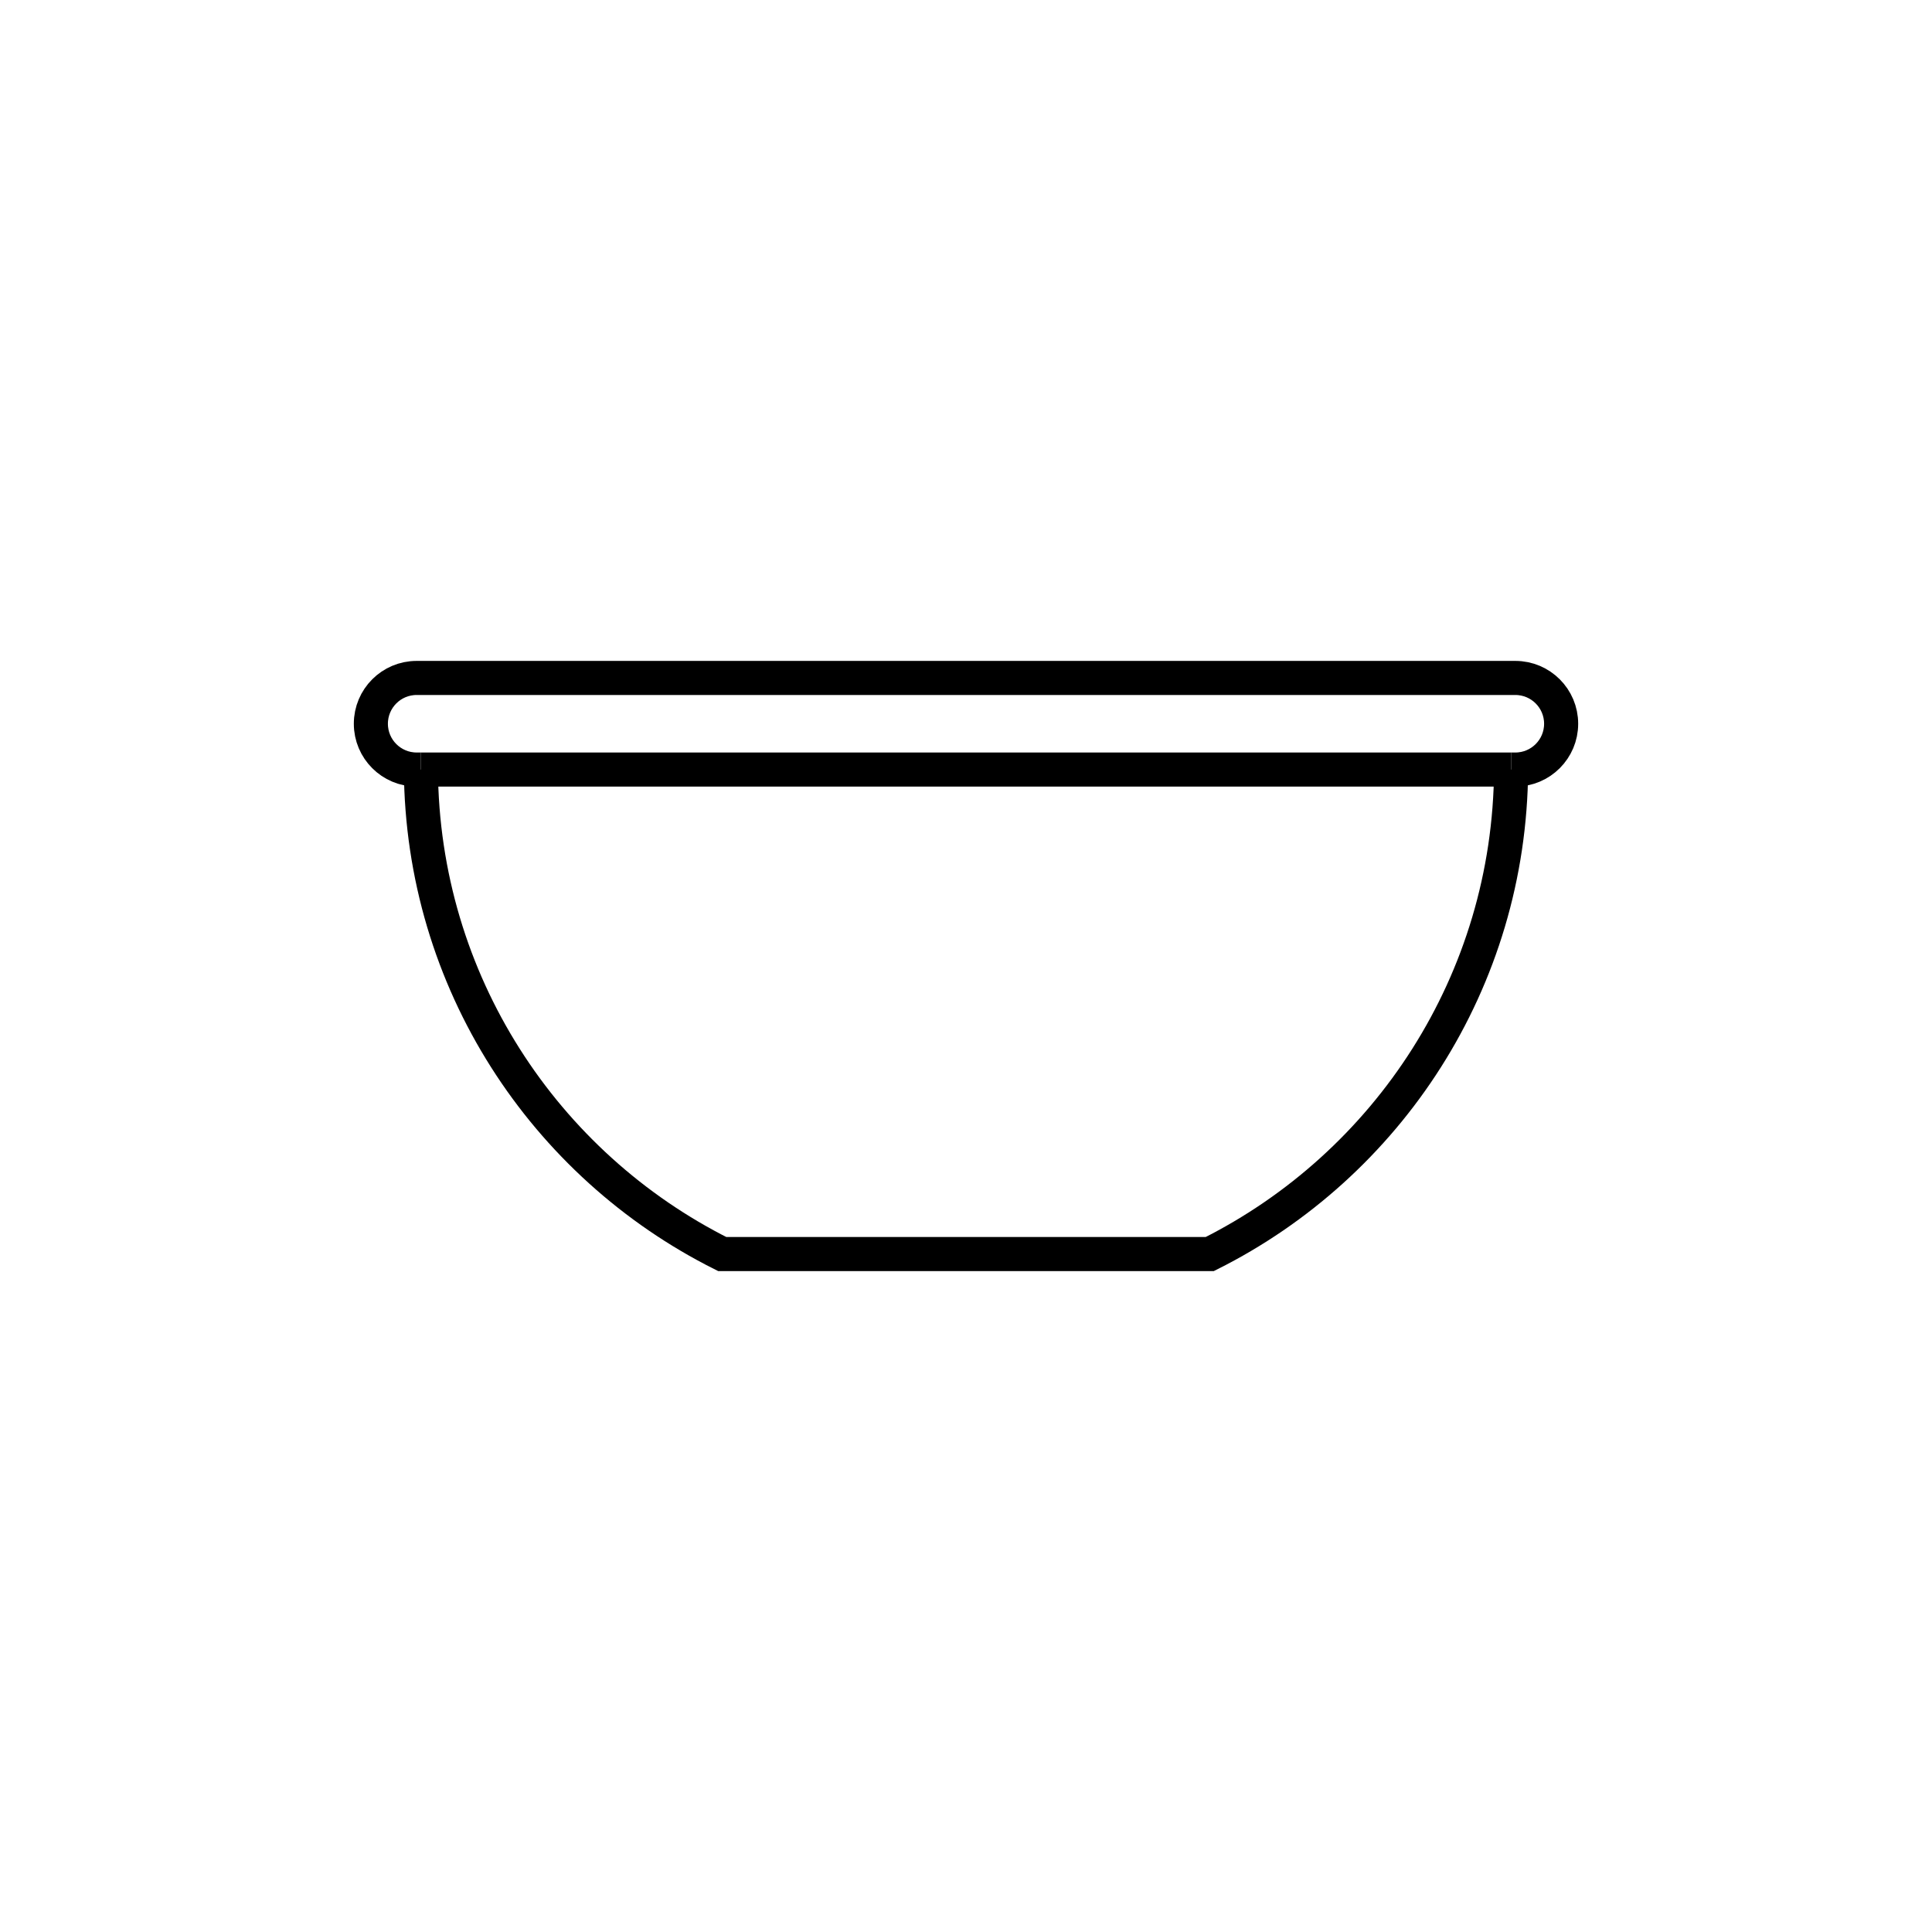 <?xml version="1.0" encoding="utf-8"?>
<!-- Generator: Adobe Illustrator 16.0.0, SVG Export Plug-In . SVG Version: 6.00 Build 0)  -->
<!DOCTYPE svg PUBLIC "-//W3C//DTD SVG 1.1//EN" "http://www.w3.org/Graphics/SVG/1.1/DTD/svg11.dtd">
<svg version="1.1" xmlns="http://www.w3.org/2000/svg" xmlns:xlink="http://www.w3.org/1999/xlink" x="0px" y="0px"
	 width="453.543px" height="453.544px" viewBox="0 0 453.543 453.544" enable-background="new 0 0 453.543 453.544"
	 xml:space="preserve">
<g id="kvadrat">
</g>
<g id="color" display="none">
	<g id="rdeča7bela" display="inline">
	</g>
	<g display="inline">
		<path fill="#8BC53F" stroke="#000000" stroke-width="8" stroke-miterlimit="10" d="M283.993,294.395
			c41.95-21.004,70.754-64.384,70.754-114.493H98.795c0,50.109,28.804,93.489,70.755,114.493H283.993z"/>
		<path fill="#7FB439" stroke="#000000" stroke-width="8" stroke-miterlimit="10" d="M355.73,159.149
			c5.938,0,10.752,4.815,10.752,10.752c0,5.939-4.814,10.752-10.752,10.752H97.813c-5.939,0-10.752-4.813-10.752-10.752
			c0-5.937,4.813-10.752,10.752-10.752H355.73z"/>
	</g>
</g>
<g id="cb">
	<g id="rdeča7bela_copy">
	</g>
	<g>
		<path fill="none" stroke="#000000" stroke-width="8" stroke-miterlimit="10" d="M354.733,180.653
			c-0.288,49.79-29.001,92.843-70.74,113.741H169.551c-41.74-20.898-70.454-63.951-70.741-113.741"/>
		
			<line fill="none" stroke="#000000" stroke-width="8" stroke-miterlimit="10" x1="354.733" y1="180.653" x2="98.809" y2="180.653"/>
		<path fill="none" stroke="#000000" stroke-width="8" stroke-miterlimit="10" d="M354.733,180.653h0.997
			c5.938,0,10.752-4.813,10.752-10.752c0-5.937-4.814-10.752-10.752-10.752H97.813c-5.939,0-10.752,4.815-10.752,10.752
			c0,5.939,4.813,10.752,10.752,10.752h0.996"/>
	</g>
</g>
<g id="pivot">
	<circle fill="none" cx="231.239" cy="294.717" r="14.133"/>
</g>
</svg>
